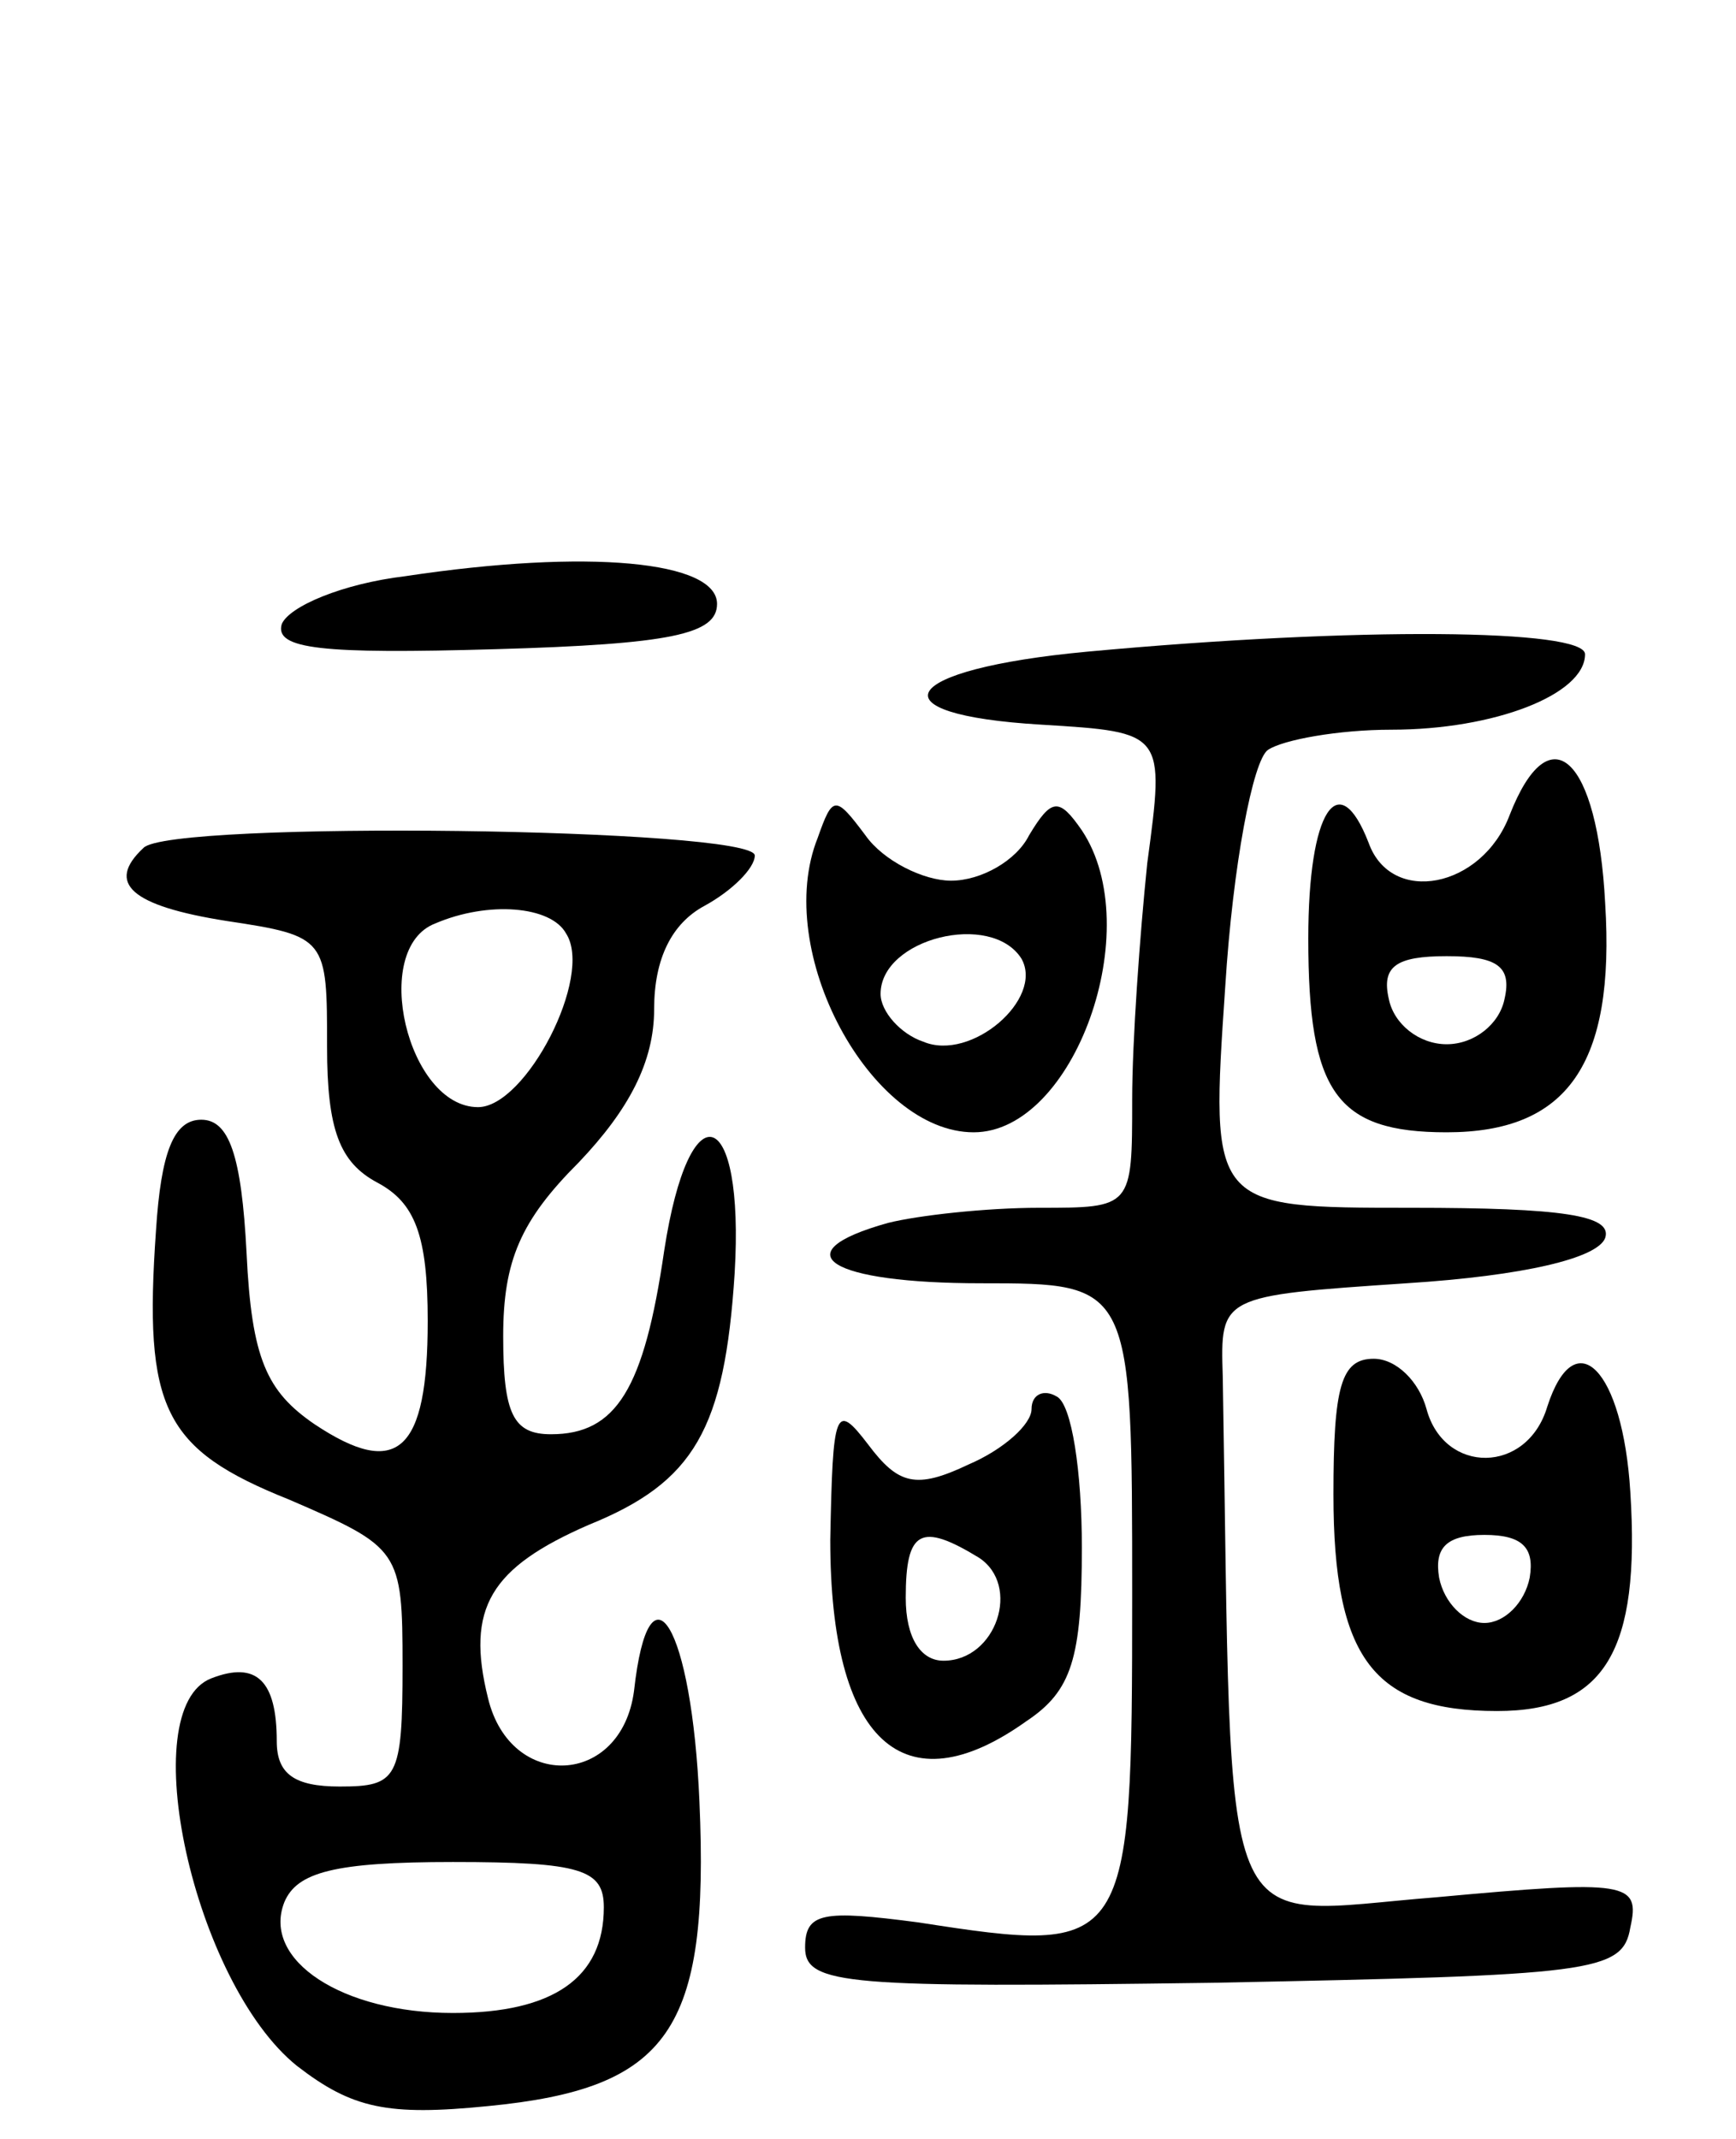 <svg version="1.0" xmlns="http://www.w3.org/2000/svg"
 width="69pt" height="85pt" viewBox="0 0 69 85"
 preserveAspectRatio="xMidYMid meet">
<g transform="translate(0,85) scale(0.1,-0.1)"
fill="#000000" stroke="none">
<path d="M161 621 c-25 -3 -46 -12 -49 -19 -3 -10 16 -12 85 -10 70 2 88 6 88
18 0 17 -51 22 -124 11z"/>
<path d="M432 591 c-75 -7 -86 -25 -18 -29 49 -3 49 -3 42 -55 -3 -29 -6 -71
-6 -94 0 -43 0 -43 -37 -43 -21 0 -48 -3 -60 -6 -43 -12 -23 -24 37 -24 60 0
60 0 60 -124 0 -142 -1 -143 -85 -130 -38 5 -45 4 -45 -10 0 -15 17 -16 162
-14 151 3 163 4 166 22 4 18 -1 19 -77 12 -89 -7 -81 -25 -85 207 -1 32 -1 32
73 37 47 3 76 10 79 18 3 9 -17 12 -77 12 -80 0 -80 0 -74 88 3 48 11 90 17
94 6 4 28 8 49 8 41 0 77 14 77 30 0 10 -90 11 -198 1z"/>
<path d="M600 526 c-11 -29 -47 -36 -56 -11 -12 31 -24 13 -24 -38 0 -61 11
-77 55 -77 48 0 67 27 63 91 -3 58 -22 76 -38 35z m-2 -73 c-2 -10 -12 -18
-23 -18 -11 0 -21 8 -23 18 -3 13 3 17 23 17 20 0 26 -4 23 -17z"/>
<path d="M325 517 c-18 -45 21 -117 62 -117 40 0 69 81 43 120 -9 13 -12 13
-21 -2 -5 -10 -19 -18 -31 -18 -11 0 -27 8 -34 18 -12 16 -13 16 -19 -1z m81
-48 c9 -16 -20 -41 -39 -33 -9 3 -17 12 -17 19 0 22 44 33 56 14z"/>
<path d="M57 513 c-15 -14 -5 -23 33 -29 40 -6 40 -7 40 -50 0 -33 5 -46 20
-54 15 -8 20 -21 20 -55 0 -52 -12 -63 -45 -41 -19 13 -25 26 -27 68 -2 39 -7
53 -18 53 -11 0 -16 -13 -18 -44 -5 -71 3 -87 53 -107 44 -19 45 -20 45 -66 0
-45 -2 -48 -25 -48 -18 0 -25 5 -25 18 0 24 -8 32 -26 25 -31 -12 -7 -121 34
-154 22 -17 36 -20 76 -16 72 7 88 30 84 121 -3 70 -20 98 -26 44 -5 -38 -49
-40 -58 -3 -9 36 1 52 40 69 42 17 54 38 58 100 4 67 -18 74 -28 9 -8 -55 -19
-73 -45 -73 -15 0 -19 8 -19 39 0 30 7 46 30 69 20 21 30 40 30 61 0 20 7 34
20 41 11 6 20 15 20 20 0 11 -233 14 -243 3z m168 -34 c11 -17 -16 -69 -35
-69 -28 0 -43 63 -17 73 21 9 46 7 52 -4z m15 -387 c0 -28 -20 -42 -60 -42
-44 0 -76 21 -67 44 5 12 20 16 67 16 51 0 60 -3 60 -18z"/>
<path d="M530 256 c0 -65 16 -86 65 -86 43 0 57 24 53 87 -3 49 -22 68 -33 34
-8 -27 -41 -27 -48 -1 -3 11 -12 20 -21 20 -13 0 -16 -11 -16 -54z m78 -33
c-2 -10 -10 -18 -18 -18 -8 0 -16 8 -18 18 -2 12 3 17 18 17 15 0 20 -5 18
-17z"/>
<path d="M410 290 c0 -6 -11 -16 -25 -22 -21 -10 -28 -8 -40 8 -13 17 -14 14
-15 -38 0 -80 29 -107 78 -72 18 12 22 25 22 69 0 30 -4 57 -10 60 -5 3 -10 1
-10 -5z m-21 -59 c17 -11 7 -41 -14 -41 -9 0 -15 9 -15 25 0 27 6 30 29 16z"/>
</g>
</svg>
